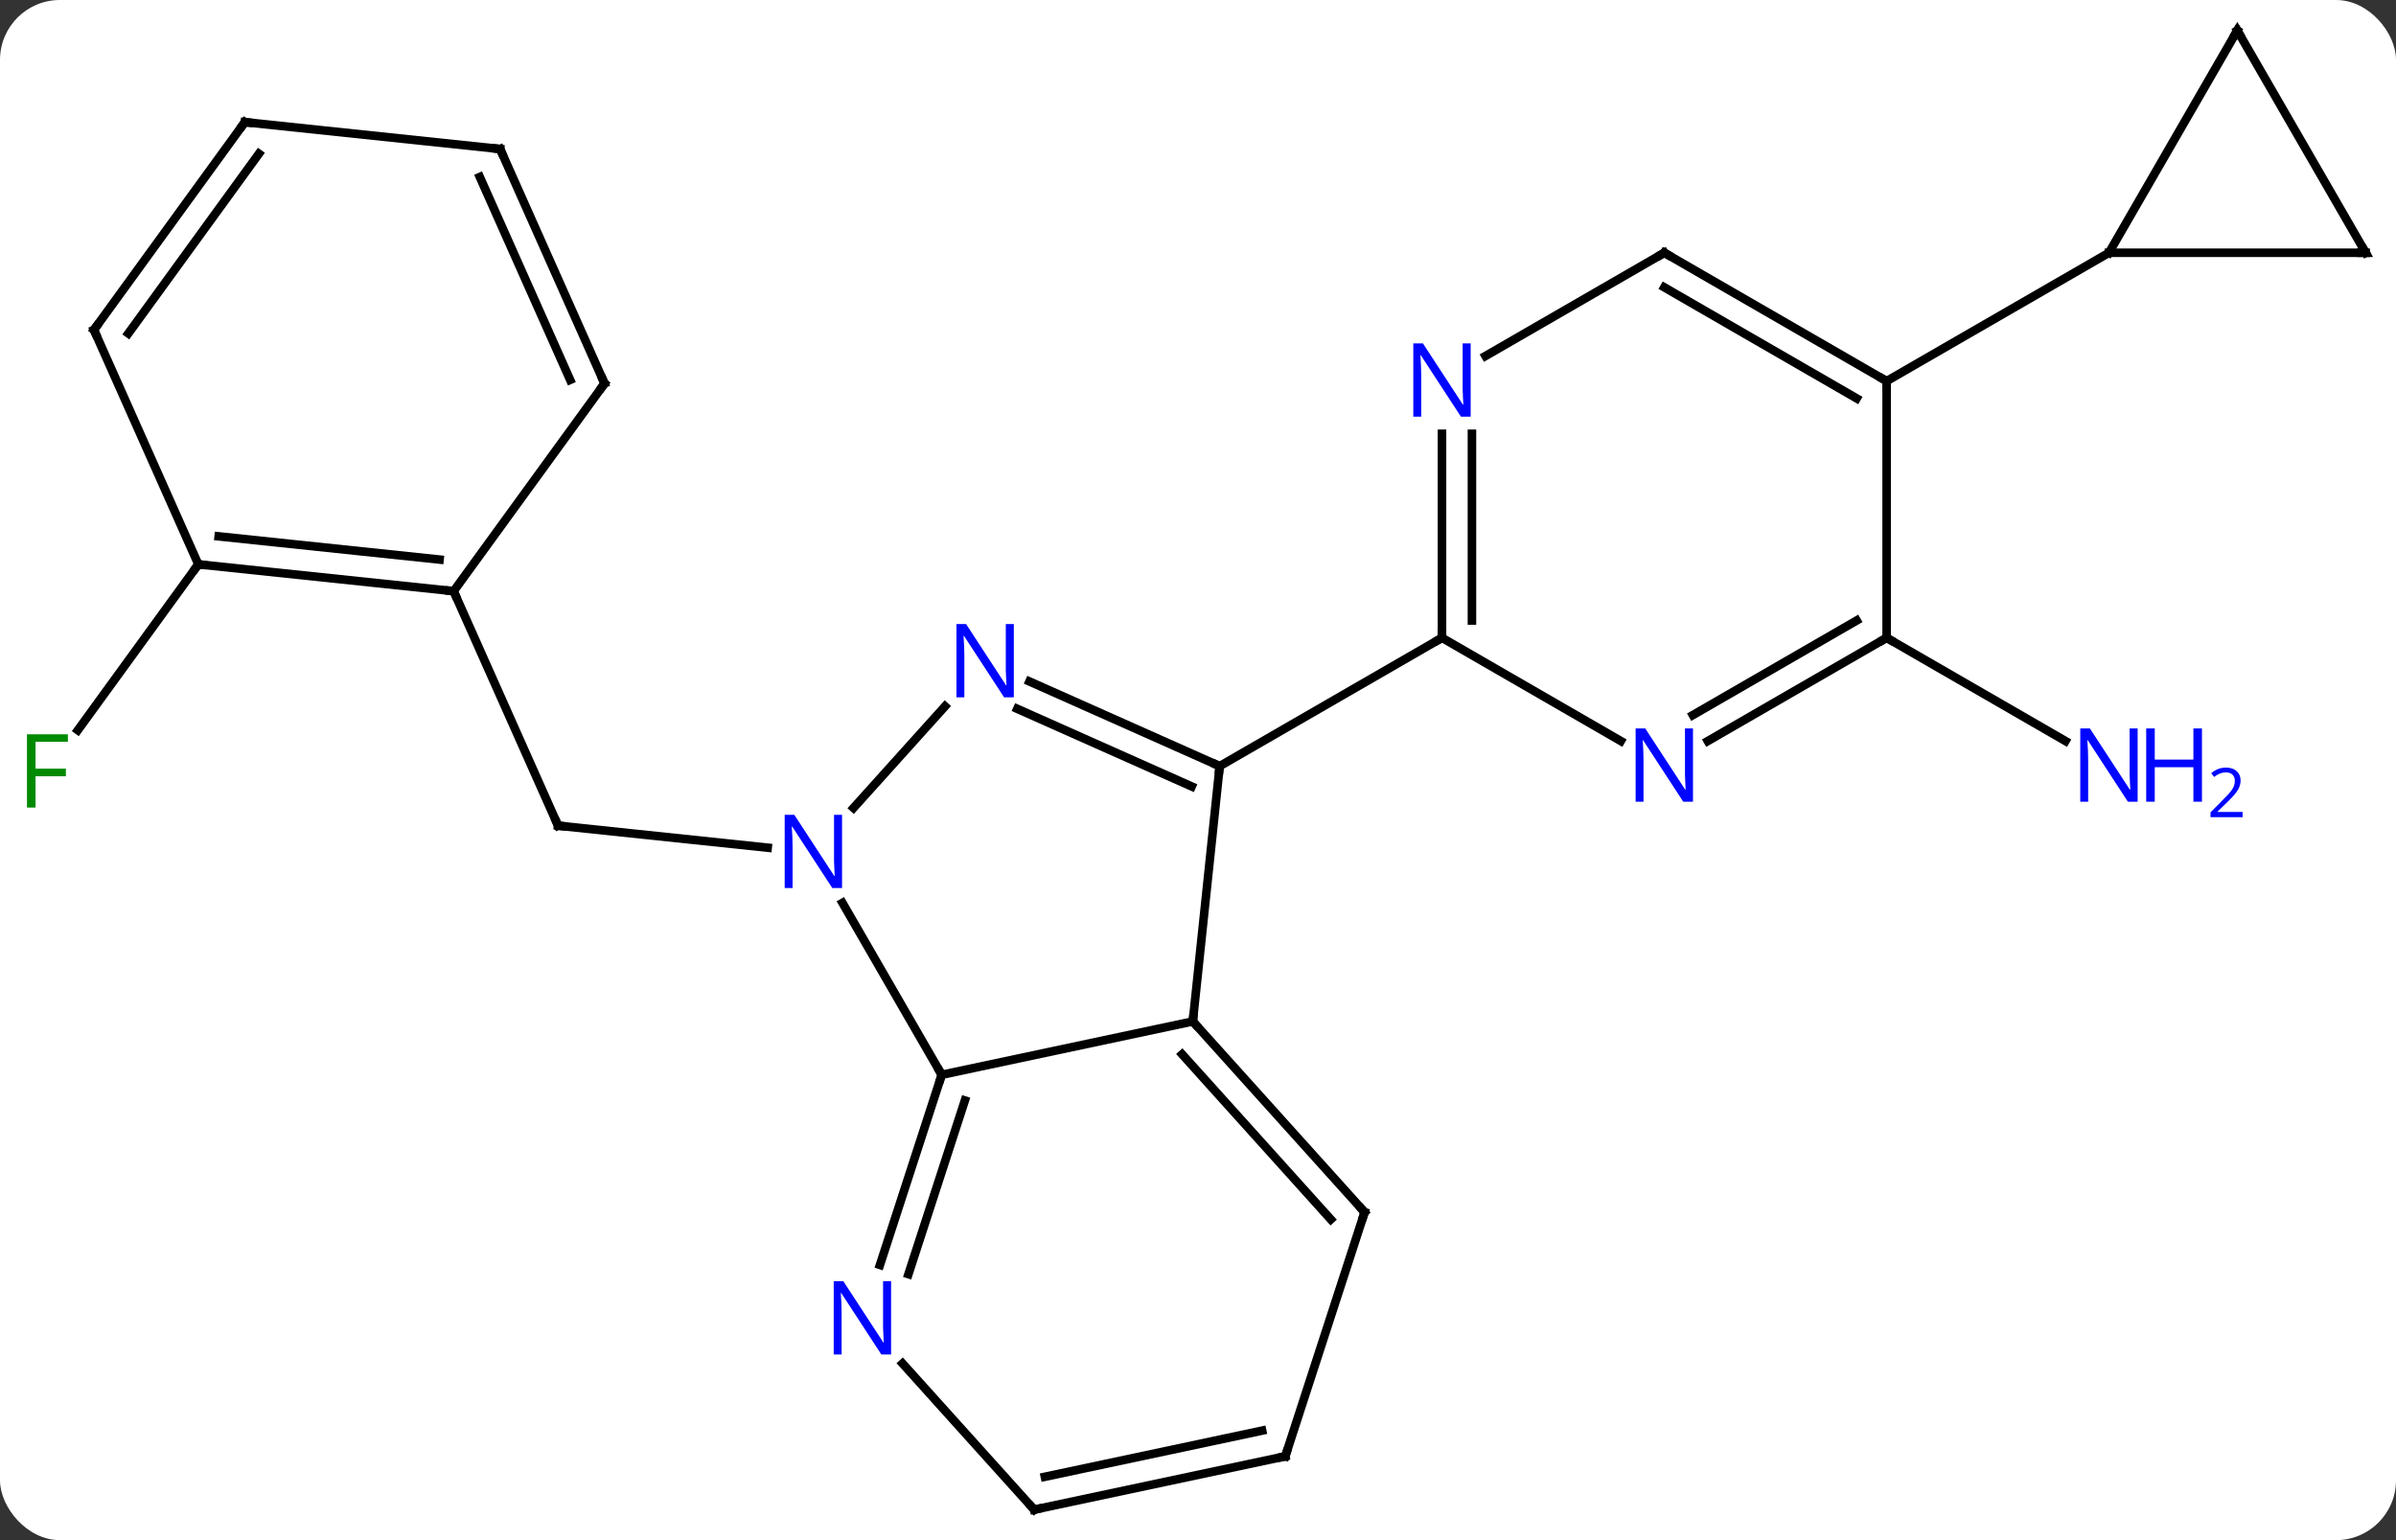 <svg width="280" viewBox="0 0 280 180" style="fill-opacity:1; color-rendering:auto; color-interpolation:auto; text-rendering:auto; stroke:black; stroke-linecap:square; stroke-miterlimit:10; shape-rendering:auto; stroke-opacity:1; fill:black; stroke-dasharray:none; font-weight:normal; stroke-width:1; font-family:'Open Sans'; font-style:normal; stroke-linejoin:miter; font-size:12; stroke-dashoffset:0; image-rendering:auto;" height="180" class="cas-substance-image" xmlns:xlink="http://www.w3.org/1999/xlink" xmlns="http://www.w3.org/2000/svg"><rect x="0" y="0" width="280" height="180" fill="#333333" stroke="none"/><svg class="cas-substance-single-component"><rect y="0" x="0" width="280" stroke="none" ry="7" rx="7" height="180" fill="white" class="cas-substance-group"/><svg y="0" x="0" width="280" viewBox="0 0 280 180" style="fill:black;" height="180" class="cas-substance-single-component-image"><svg><g><g transform="translate(141,90)" style="text-rendering:geometricPrecision; color-rendering:optimizeQuality; color-interpolation:linearRGB; stroke-linecap:butt; image-rendering:optimizeQuality;"><line y2="9.072" y1="6.498" x2="-51.289" x1="-75.783" style="fill:none;"/><line y2="-20.91" y1="6.498" x2="-87.987" x1="-75.783" style="fill:none;"/><line y2="-15.459" y1="-3.394" x2="79.473" x1="100.372" style="fill:none;"/><line y2="-24.045" y1="-4.662" x2="-117.822" x1="-131.905" style="fill:none;"/><line y2="29.376" y1="-0.459" x2="-1.605" x1="1.533" style="fill:none;"/><line y2="-10.355" y1="-0.459" x2="-20.696" x1="1.533" style="fill:none;"/><line y2="-7.157" y1="1.917" x2="-22.12" x1="-1.736" style="fill:none;"/><line y2="-15.459" y1="-0.459" x2="27.513" x1="1.533" style="fill:none;"/><line y2="35.613" y1="29.376" x2="-30.948" x1="-1.605" style="fill:none;"/><line y2="51.672" y1="29.376" x2="18.471" x1="-1.605" style="fill:none;"/><line y2="52.512" y1="33.22" x2="14.518" x1="-2.854" style="fill:none;"/><line y2="4.425" y1="-7.452" x2="-41.258" x1="-30.565" style="fill:none;"/><line y2="15.521" y1="35.613" x2="-42.548" x1="-30.948" style="fill:none;"/><line y2="57.838" y1="35.613" x2="-38.169" x1="-30.948" style="fill:none;"/><line y2="58.919" y1="38.616" x2="-34.84" x1="-28.244" style="fill:none;"/><line y2="80.202" y1="51.672" x2="9.201" x1="18.471" style="fill:none;"/><line y2="86.439" y1="69.355" x2="-20.145" x1="-35.528" style="fill:none;"/><line y2="86.439" y1="80.202" x2="-20.145" x1="9.201" style="fill:none;"/><line y2="82.595" y1="77.199" x2="-18.896" x1="6.497" style="fill:none;"/><line y2="-3.394" y1="-15.459" x2="48.409" x1="27.513" style="fill:none;"/><line y2="-39.303" y1="-15.459" x2="27.513" x1="27.513" style="fill:none;"/><line y2="-39.303" y1="-17.48" x2="31.013" x1="31.013" style="fill:none;"/><line y2="-15.459" y1="-3.394" x2="79.473" x1="58.577" style="fill:none;"/><line y2="-17.48" y1="-6.425" x2="75.973" x1="56.827" style="fill:none;"/><line y2="-60.459" y1="-48.394" x2="53.493" x1="32.597" style="fill:none;"/><line y2="-45.459" y1="-15.459" x2="79.473" x1="79.473" style="fill:none;"/><line y2="-45.459" y1="-60.459" x2="79.473" x1="53.493" style="fill:none;"/><line y2="-43.438" y1="-56.417" x2="75.973" x1="53.493" style="fill:none;"/><line y2="-60.459" y1="-45.459" x2="105.456" x1="79.473" style="fill:none;"/><line y2="-24.045" y1="-20.91" x2="-117.822" x1="-87.987" style="fill:none;"/><line y2="-27.315" y1="-24.602" x2="-115.447" x1="-89.631" style="fill:none;"/><line y2="-45.18" y1="-20.91" x2="-70.353" x1="-87.987" style="fill:none;"/><line y2="-51.45" y1="-24.045" x2="-130.023" x1="-117.822" style="fill:none;"/><line y2="-72.585" y1="-45.18" x2="-82.554" x1="-70.353" style="fill:none;"/><line y2="-69.315" y1="-45.602" x2="-84.93" x1="-74.372" style="fill:none;"/><line y2="-75.723" y1="-51.45" x2="-112.389" x1="-130.023" style="fill:none;"/><line y2="-72.031" y1="-51.028" x2="-110.745" x1="-126.004" style="fill:none;"/><line y2="-75.723" y1="-72.585" x2="-112.389" x1="-82.554" style="fill:none;"/><line y2="-60.459" y1="-60.459" x2="135.456" x1="105.456" style="fill:none;"/><line y2="-86.439" y1="-60.459" x2="120.456" x1="105.456" style="fill:none;"/><line y2="-86.439" y1="-60.459" x2="120.456" x1="135.456" style="fill:none;"/><path style="fill:none; stroke-miterlimit:5;" d="M-75.286 6.55 L-75.783 6.498 L-75.986 6.041"/></g><g transform="translate(141,90)" style="stroke-linecap:butt; fill:rgb(0,5,255); text-rendering:geometricPrecision; color-rendering:optimizeQuality; image-rendering:optimizeQuality; font-family:'Open Sans'; stroke:rgb(0,5,255); color-interpolation:linearRGB; stroke-miterlimit:5;"><path style="stroke:none;" d="M108.808 3.697 L107.667 3.697 L102.979 -3.49 L102.933 -3.49 Q103.026 -2.225 103.026 -1.178 L103.026 3.697 L102.104 3.697 L102.104 -4.865 L103.229 -4.865 L107.901 2.291 L107.948 2.291 Q107.948 2.135 107.901 1.275 Q107.854 0.416 107.87 0.041 L107.87 -4.865 L108.808 -4.865 L108.808 3.697 Z"/><path style="stroke:none;" d="M116.323 3.697 L115.323 3.697 L115.323 -0.334 L110.808 -0.334 L110.808 3.697 L109.808 3.697 L109.808 -4.865 L110.808 -4.865 L110.808 -1.225 L115.323 -1.225 L115.323 -4.865 L116.323 -4.865 L116.323 3.697 Z"/><path style="stroke:none;" d="M121.073 5.507 L117.323 5.507 L117.323 4.944 L118.823 3.429 Q119.511 2.741 119.729 2.444 Q119.948 2.147 120.058 1.866 Q120.167 1.585 120.167 1.257 Q120.167 0.803 119.894 0.538 Q119.62 0.272 119.12 0.272 Q118.776 0.272 118.456 0.389 Q118.136 0.507 117.745 0.803 L117.401 0.366 Q118.183 -0.29 119.12 -0.29 Q119.917 -0.29 120.378 0.124 Q120.839 0.538 120.839 1.225 Q120.839 1.772 120.534 2.304 Q120.229 2.835 119.386 3.647 L118.136 4.866 L118.136 4.897 L121.073 4.897 L121.073 5.507 Z"/><path style="fill:rgb(0,138,0); stroke:none;" d="M-136.847 4.381 L-137.847 4.381 L-137.847 -4.181 L-133.065 -4.181 L-133.065 -3.306 L-136.847 -3.306 L-136.847 -0.166 L-133.3 -0.166 L-133.3 0.725 L-136.847 0.725 L-136.847 4.381 Z"/><path style="fill:none; stroke:black;" d="M1.076 -0.662 L1.533 -0.459 L1.481 0.038"/><path style="fill:none; stroke:black;" d="M-1.27 29.748 L-1.605 29.376 L-1.553 28.879"/><path style="stroke:none;" d="M-22.523 -8.504 L-23.664 -8.504 L-28.352 -15.691 L-28.398 -15.691 Q-28.305 -14.426 -28.305 -13.379 L-28.305 -8.504 L-29.227 -8.504 L-29.227 -17.066 L-28.102 -17.066 L-23.43 -9.91 L-23.383 -9.91 Q-23.383 -10.066 -23.43 -10.926 Q-23.477 -11.785 -23.461 -12.16 L-23.461 -17.066 L-22.523 -17.066 L-22.523 -8.504 Z"/><path style="fill:none; stroke:black;" d="M-31.102 36.089 L-30.948 35.613 L-31.198 35.18"/><path style="fill:none; stroke:black;" d="M18.136 51.3 L18.471 51.672 L18.317 52.148"/><path style="stroke:none;" d="M-42.596 13.789 L-43.737 13.789 L-48.425 6.602 L-48.471 6.602 Q-48.378 7.867 -48.378 8.914 L-48.378 13.789 L-49.3 13.789 L-49.3 5.227 L-48.175 5.227 L-43.503 12.383 L-43.456 12.383 Q-43.456 12.227 -43.503 11.367 Q-43.55 10.508 -43.534 10.133 L-43.534 5.227 L-42.596 5.227 L-42.596 13.789 Z"/><path style="stroke:none;" d="M-36.866 68.302 L-38.007 68.302 L-42.695 61.115 L-42.741 61.115 Q-42.648 62.38 -42.648 63.427 L-42.648 68.302 L-43.57 68.302 L-43.57 59.74 L-42.445 59.74 L-37.773 66.896 L-37.726 66.896 Q-37.726 66.74 -37.773 65.88 Q-37.82 65.021 -37.804 64.646 L-37.804 59.74 L-36.866 59.74 L-36.866 68.302 Z"/><path style="fill:none; stroke:black;" d="M9.355 79.727 L9.201 80.202 L8.712 80.306"/><path style="fill:none; stroke:black;" d="M-20.48 86.067 L-20.145 86.439 L-19.656 86.335"/><path style="fill:none; stroke:black;" d="M27.513 -15.959 L27.513 -15.459 L27.08 -15.209"/><path style="stroke:none;" d="M56.845 3.697 L55.704 3.697 L51.016 -3.49 L50.97 -3.49 Q51.063 -2.225 51.063 -1.178 L51.063 3.697 L50.141 3.697 L50.141 -4.865 L51.266 -4.865 L55.938 2.291 L55.985 2.291 Q55.985 2.135 55.938 1.275 Q55.891 0.416 55.907 0.041 L55.907 -4.865 L56.845 -4.865 L56.845 3.697 Z"/><path style="stroke:none;" d="M30.865 -41.303 L29.724 -41.303 L25.036 -48.49 L24.99 -48.49 Q25.083 -47.225 25.083 -46.178 L25.083 -41.303 L24.161 -41.303 L24.161 -49.865 L25.286 -49.865 L29.958 -42.709 L30.005 -42.709 Q30.005 -42.865 29.958 -43.725 Q29.911 -44.584 29.927 -44.959 L29.927 -49.865 L30.865 -49.865 L30.865 -41.303 Z"/><path style="fill:none; stroke:black;" d="M79.04 -15.209 L79.473 -15.459 L79.906 -15.209"/><path style="fill:none; stroke:black;" d="M53.06 -60.209 L53.493 -60.459 L53.926 -60.209"/><path style="fill:none; stroke:black;" d="M79.04 -45.709 L79.473 -45.459 L79.473 -44.959"/><path style="fill:none; stroke:black;" d="M-88.484 -20.962 L-87.987 -20.91 L-87.784 -20.453"/><path style="fill:none; stroke:black;" d="M-117.325 -23.993 L-117.822 -24.045 L-118.116 -23.64"/><path style="fill:none; stroke:black;" d="M-70.647 -44.776 L-70.353 -45.18 L-70.556 -45.637"/><path style="fill:none; stroke:black;" d="M-129.82 -50.993 L-130.023 -51.45 L-129.729 -51.855"/><path style="fill:none; stroke:black;" d="M-82.351 -72.128 L-82.554 -72.585 L-83.051 -72.637"/><path style="fill:none; stroke:black;" d="M-112.683 -75.319 L-112.389 -75.723 L-111.892 -75.671"/><path style="fill:none; stroke:black;" d="M134.956 -60.459 L135.456 -60.459 L135.206 -60.892"/><path style="fill:none; stroke:black;" d="M120.206 -86.006 L120.456 -86.439 L120.706 -86.006"/></g></g></svg></svg></svg></svg>